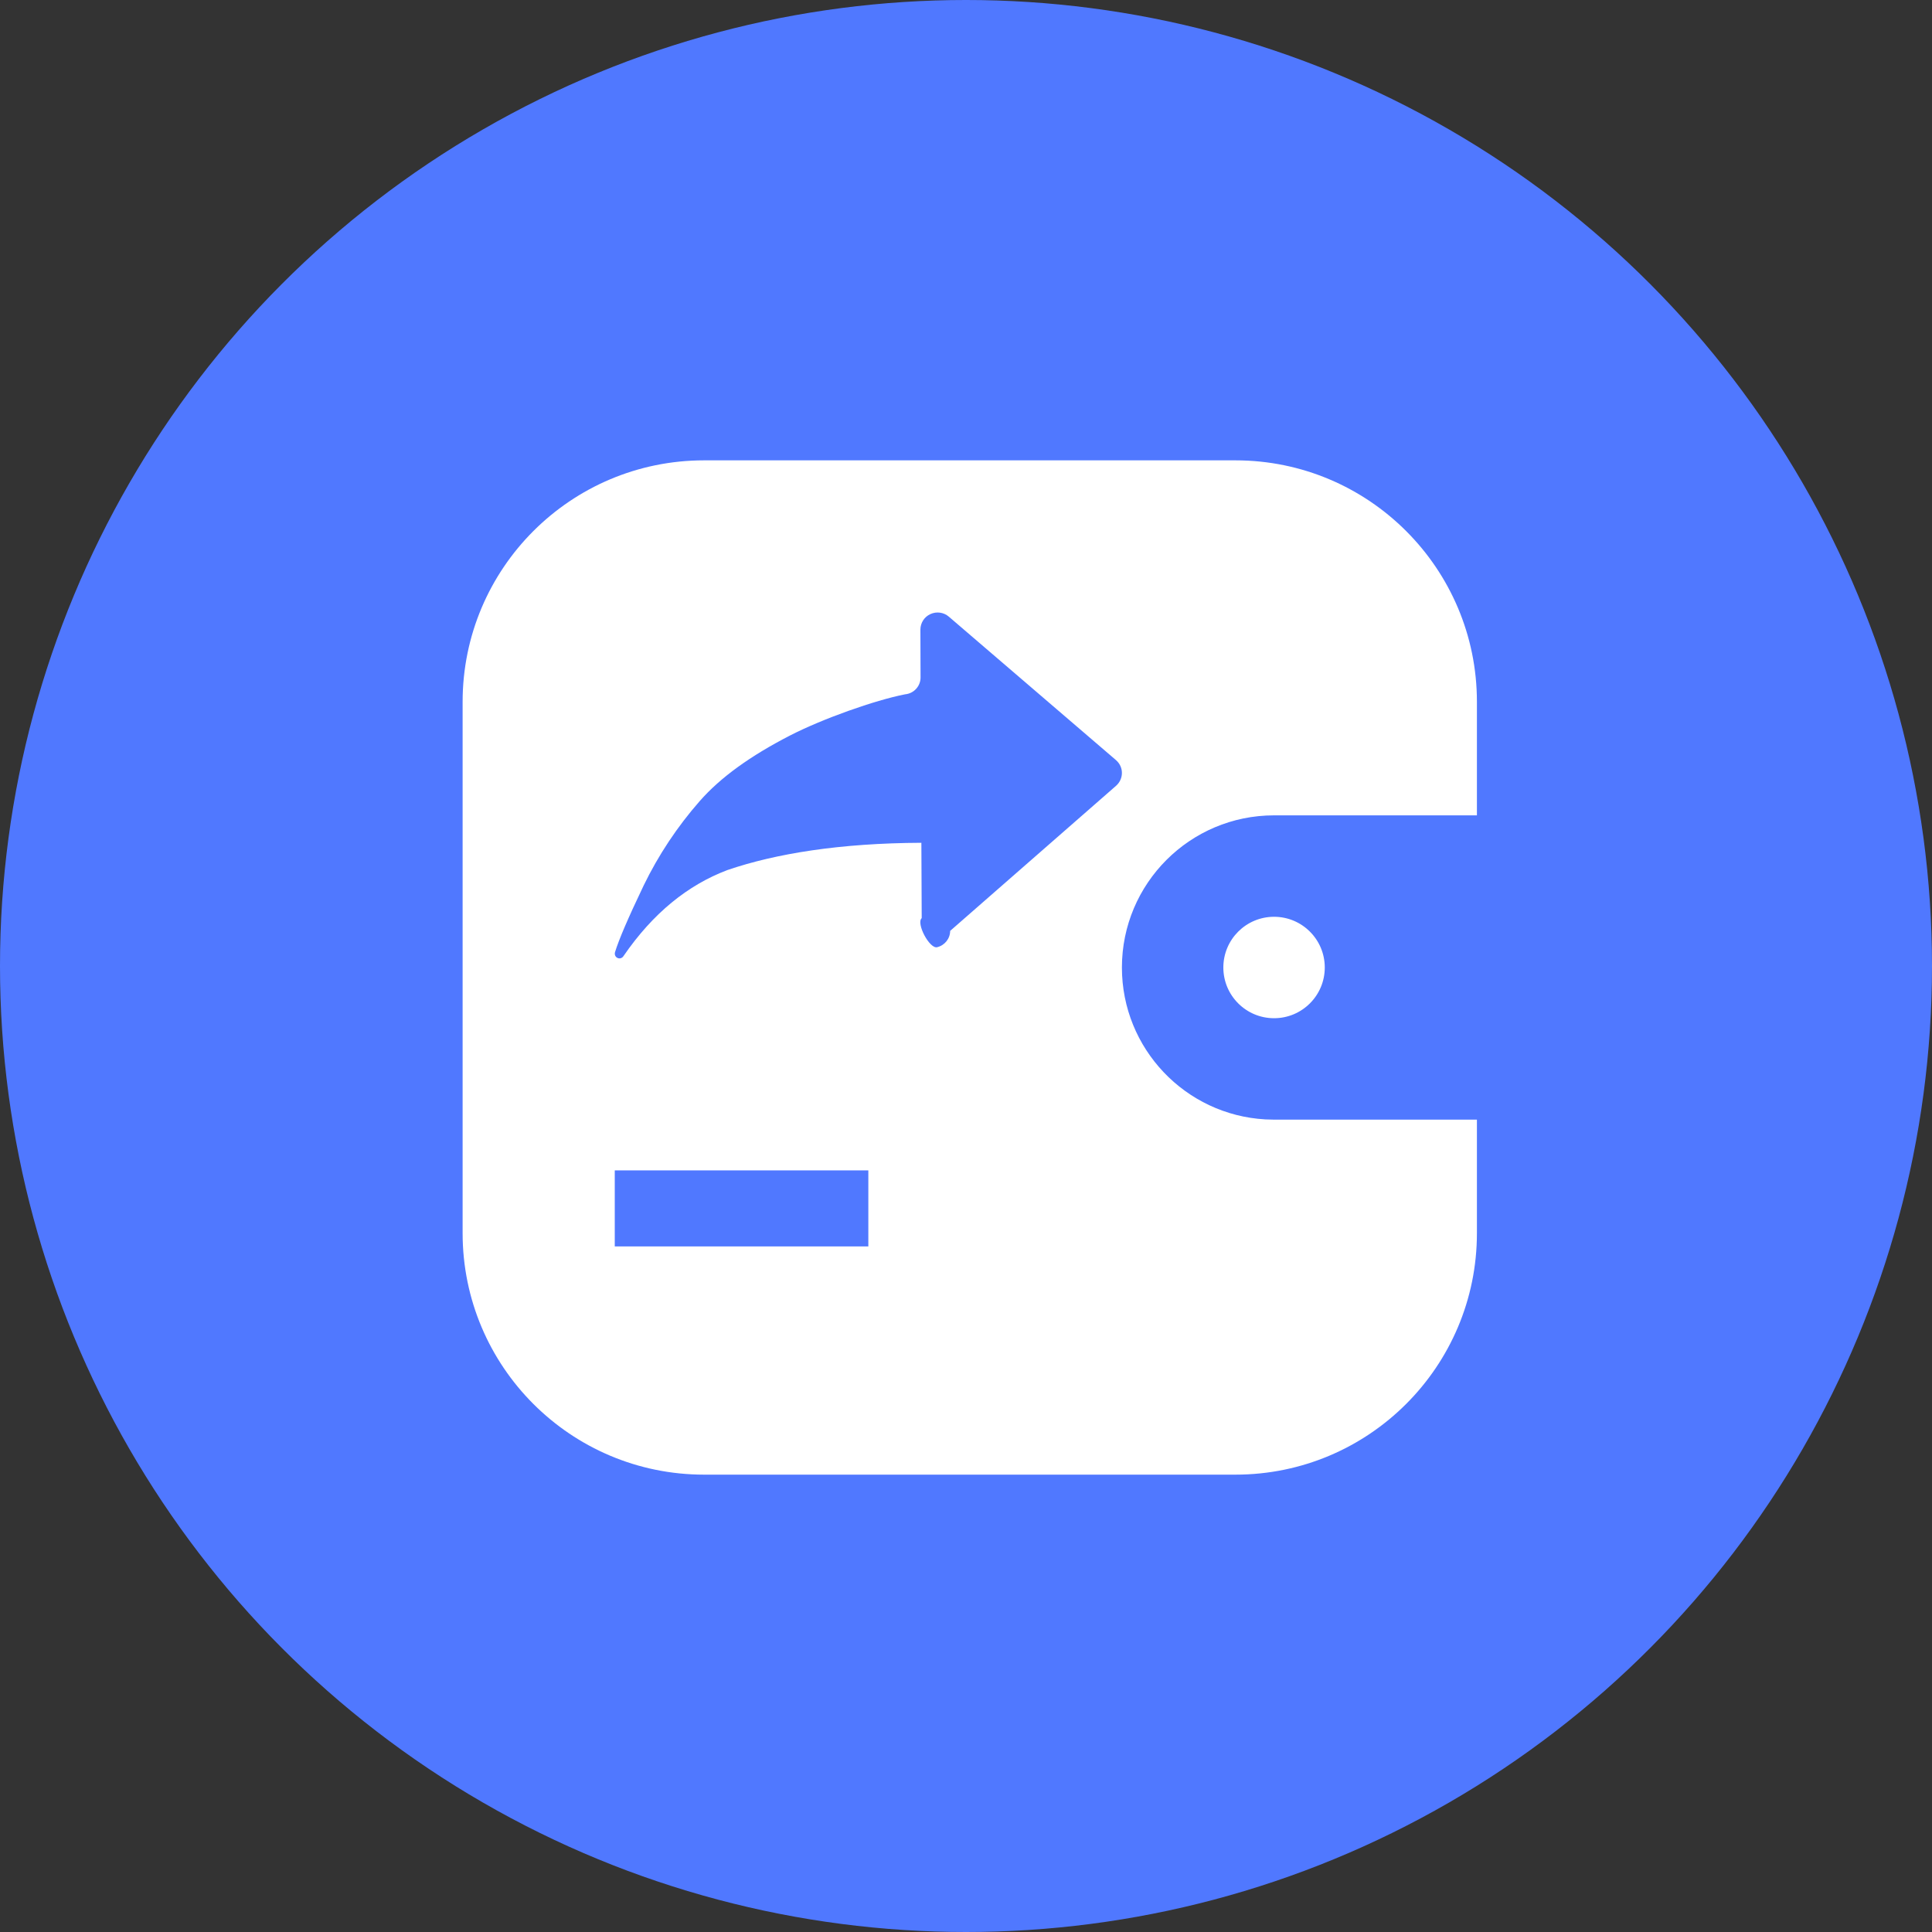 <?xml version="1.0" encoding="UTF-8"?>
<svg width="40px" height="40px" viewBox="0 0 40 40" version="1.1" xmlns="http://www.w3.org/2000/svg" xmlns:xlink="http://www.w3.org/1999/xlink">
    <rect x="0" y="0" width="40" height="40" fill="#333333" stroke="none"/>
    <title>icon_message_betback_normal_en-us</title>
    <g id="icon_message_betback_normal_en-us" stroke="none" stroke-width="1" fill="none" fill-rule="evenodd">
        <circle id="椭圆形" fill="#5078FF" cx="20" cy="20" r="20"></circle>
        <path d="M25.578,9.531 C28.339,9.531 30.578,11.77 30.578,14.531 L30.578,16.881 L26.378,16.881 C24.638,16.881 23.228,18.292 23.228,20.031 C23.228,21.711 24.543,23.084 26.199,23.176 L26.378,23.181 L30.578,23.181 L30.578,25.531 C30.578,28.293 28.339,30.531 25.578,30.531 L14.578,30.531 C11.816,30.531 9.578,28.293 9.578,25.531 L9.578,14.531 C9.578,11.77 11.816,9.531 14.578,9.531 L25.578,9.531 Z M17.978,24.231 L12.728,24.231 L12.728,25.806 L17.978,25.806 L17.978,24.231 Z M26.378,18.981 C26.958,18.981 27.428,19.451 27.428,20.031 C27.428,20.611 26.958,21.081 26.378,21.081 C25.798,21.081 25.328,20.611 25.328,20.031 C25.328,19.451 25.798,18.981 26.378,18.981 Z M19.643,12.766 C19.538,12.676 19.389,12.656 19.263,12.714 C19.137,12.771 19.057,12.896 19.056,13.034 L19.056,13.034 L19.059,14.026 C19.059,14.207 18.921,14.358 18.739,14.375 C18.11,14.498 17.026,14.883 16.352,15.23 C15.539,15.649 14.917,16.094 14.485,16.588 C14.022,17.116 13.632,17.703 13.326,18.334 C13.003,19.009 12.814,19.451 12.734,19.711 L12.734,19.711 C12.718,19.762 12.74,19.812 12.784,19.833 C12.828,19.854 12.881,19.838 12.907,19.797 C13.517,18.907 14.24,18.323 15.062,18.013 C16.064,17.671 17.394,17.456 19.076,17.449 L19.076,17.449 L19.083,19.009 C18.963,19.116 19.245,19.649 19.402,19.611 C19.56,19.573 19.671,19.433 19.672,19.273 L19.672,19.273 L23.108,16.268 C23.184,16.2 23.228,16.104 23.228,16.002 C23.228,15.901 23.183,15.805 23.106,15.738 L23.106,15.738 Z" id="形状结合" fill="#FFFFFF"></path>
    </g>
</svg>